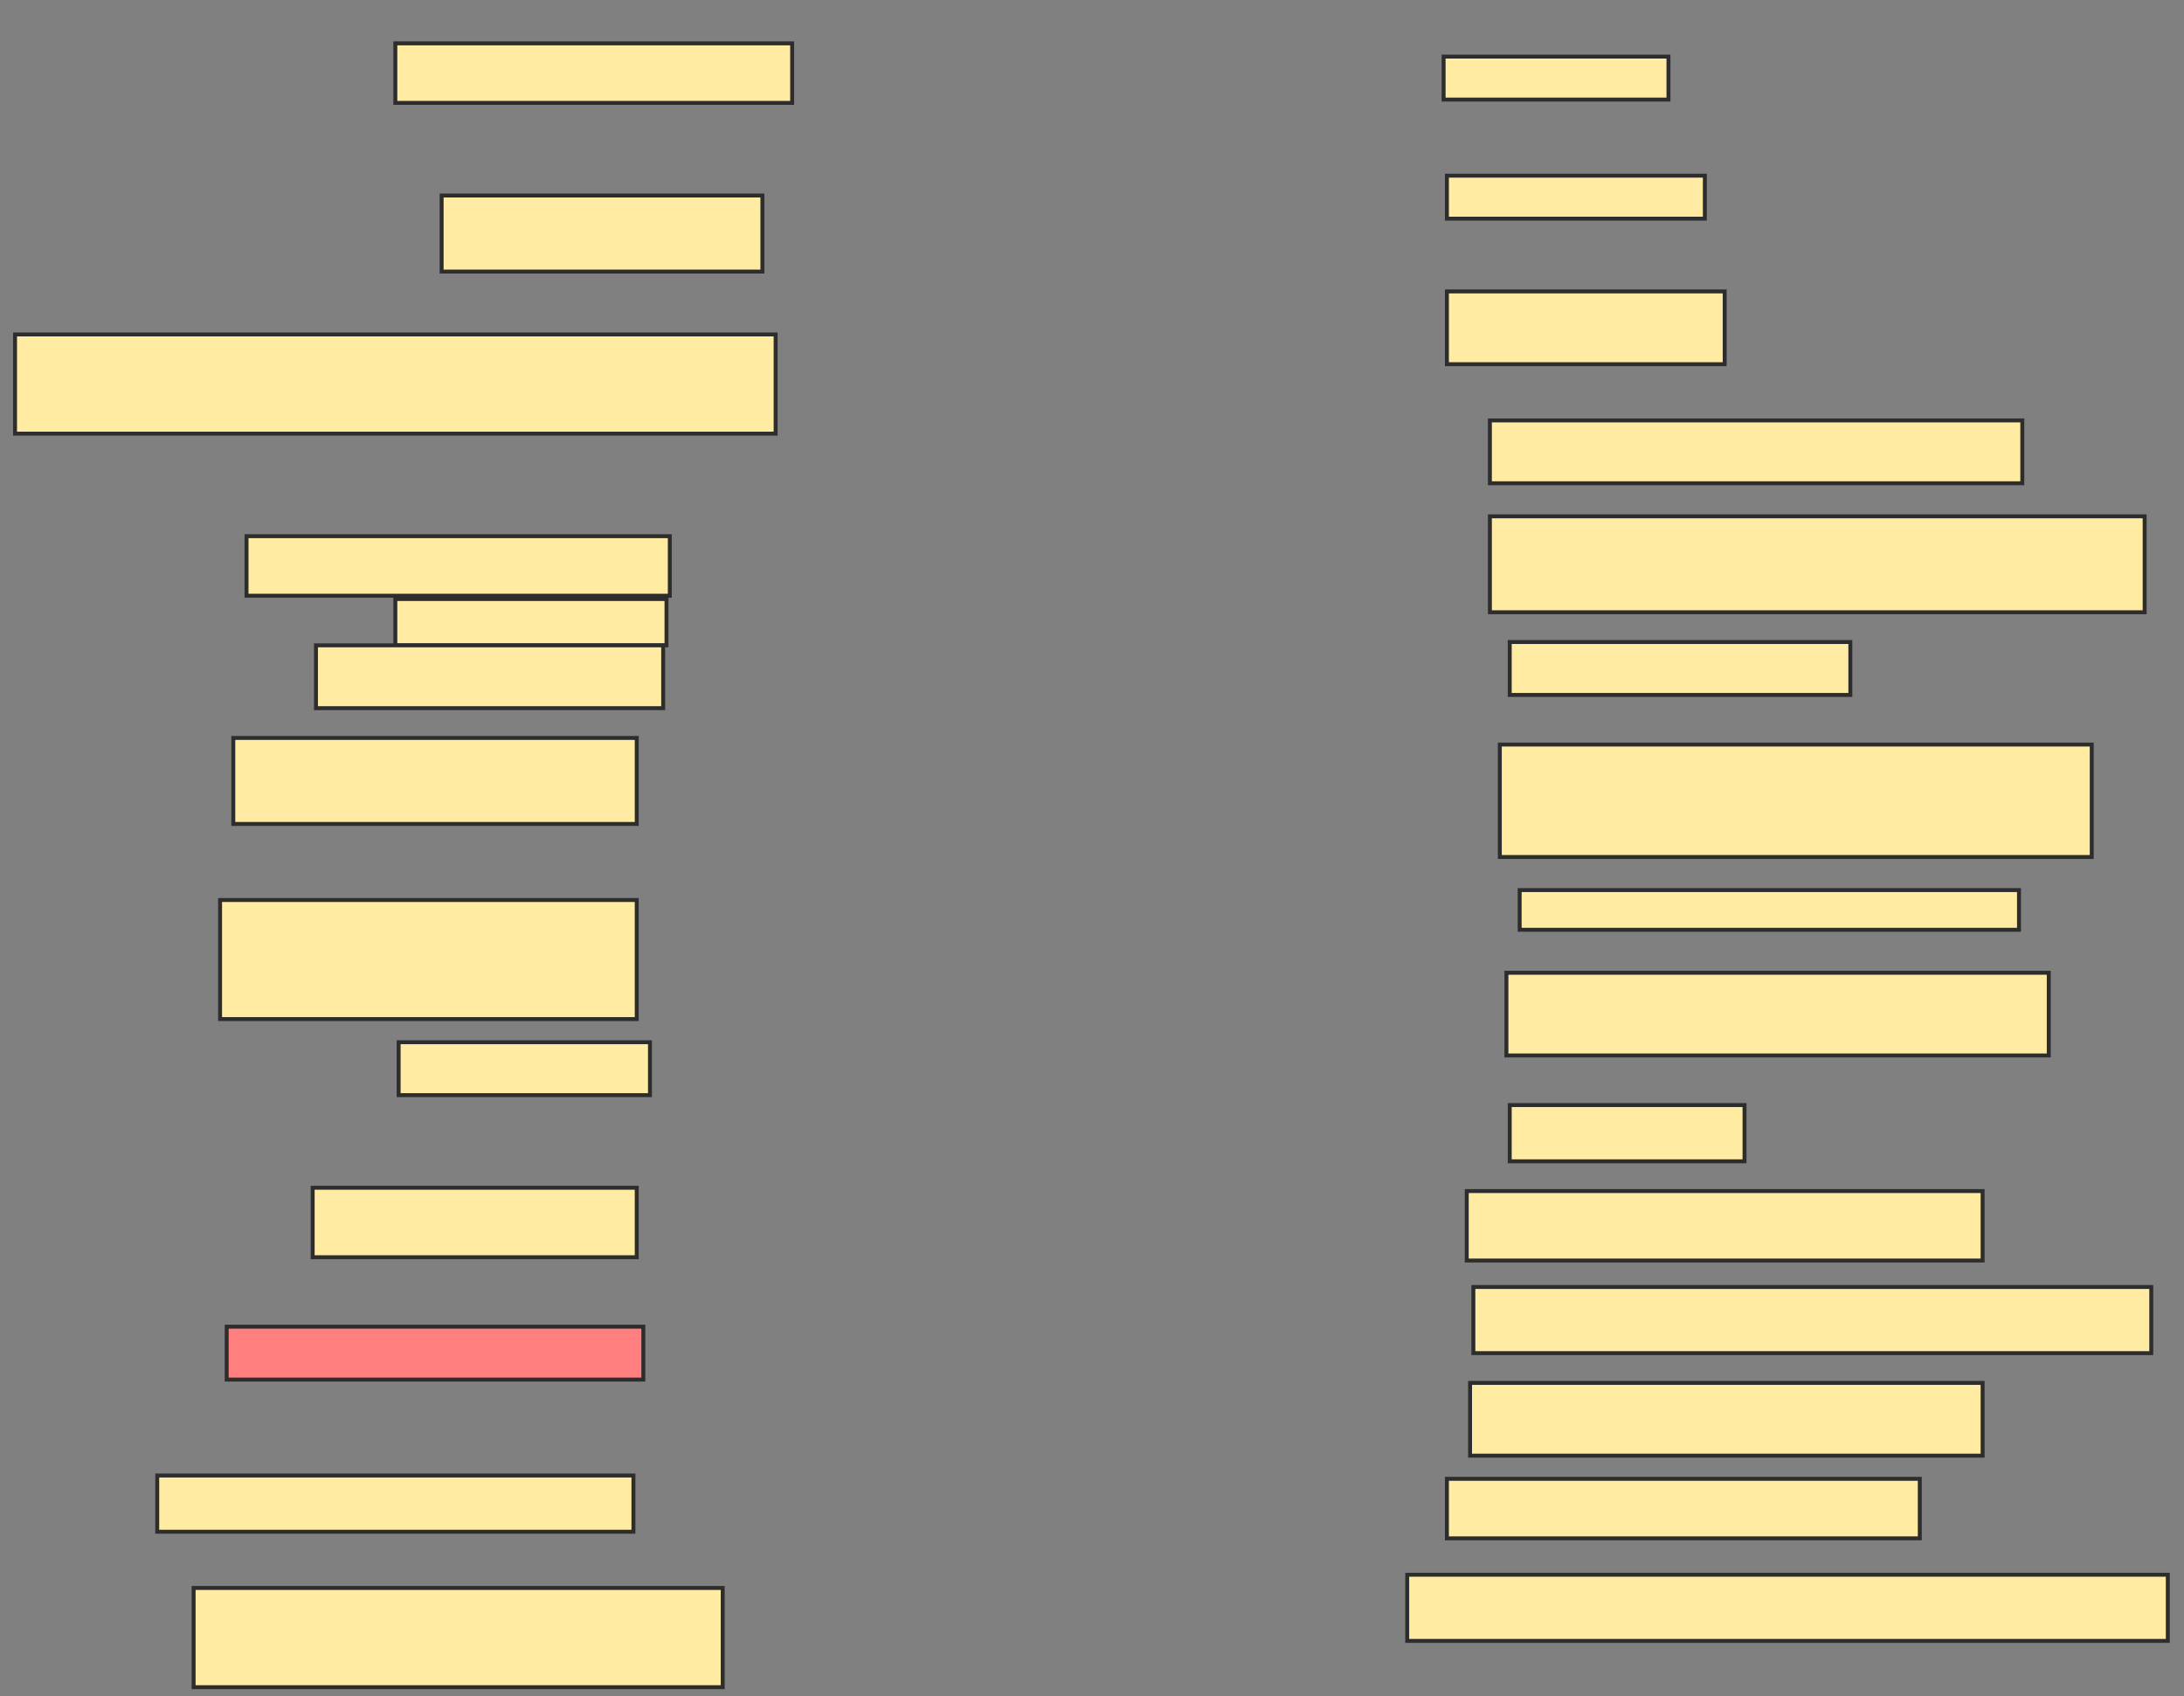 <svg xmlns="http://www.w3.org/2000/svg" width="555" height="431">
 <rect width="100%" height="100%" fill="#808080" stroke="none"/>
 <!-- Created with Image Occlusion Enhanced -->
 <g>
  <title>Labels</title>
 </g>
 <g>
  <title>Masks</title>
  <rect id="a7f146f217ca443ba0eac06afa48b22d-ao-1" height="15.126" width="100.84" y="11.017" x="100.462" stroke-linecap="null" stroke-linejoin="null" stroke-dasharray="null" stroke="#2D2D2D" fill="#FFEBA2"/>
  <rect id="a7f146f217ca443ba0eac06afa48b22d-ao-2" height="19.328" width="81.513" y="49.672" x="112.227" stroke-linecap="null" stroke-linejoin="null" stroke-dasharray="null" stroke="#2D2D2D" fill="#FFEBA2"/>
  <rect id="a7f146f217ca443ba0eac06afa48b22d-ao-3" height="25.21" width="193.277" y="84.966" x="3.824" stroke-linecap="null" stroke-linejoin="null" stroke-dasharray="null" stroke="#2D2D2D" fill="#FFEBA2"/>
  <rect id="a7f146f217ca443ba0eac06afa48b22d-ao-4" height="15.126" width="107.563" y="136.227" x="62.647" stroke-linecap="null" stroke-linejoin="null" stroke-dasharray="null" stroke="#2D2D2D" fill="#FFEBA2"/>
  <rect id="a7f146f217ca443ba0eac06afa48b22d-ao-5" height="11.765" width="68.908" y="152.193" x="100.462" stroke-linecap="null" stroke-linejoin="null" stroke-dasharray="null" stroke="#2D2D2D" fill="#FFEBA2"/>
  <rect id="a7f146f217ca443ba0eac06afa48b22d-ao-6" height="15.966" width="88.235" y="163.958" x="80.294" stroke-linecap="null" stroke-linejoin="null" stroke-dasharray="null" stroke="#2D2D2D" fill="#FFEBA2"/>
  <rect id="a7f146f217ca443ba0eac06afa48b22d-ao-7" height="21.849" width="102.521" y="187.487" x="59.286" stroke-linecap="null" stroke-linejoin="null" stroke-dasharray="null" stroke="#2D2D2D" fill="#FFEBA2"/>
  <rect id="a7f146f217ca443ba0eac06afa48b22d-ao-8" height="30.252" width="105.882" y="228.664" x="55.924" stroke-linecap="null" stroke-linejoin="null" stroke-dasharray="null" stroke="#2D2D2D" fill="#FFEBA2"/>
  <rect id="a7f146f217ca443ba0eac06afa48b22d-ao-9" height="13.445" width="63.866" y="264.798" x="101.303" stroke-linecap="null" stroke-linejoin="null" stroke-dasharray="null" stroke="#2D2D2D" fill="#FFEBA2"/>
  <rect id="a7f146f217ca443ba0eac06afa48b22d-ao-10" height="17.647" width="82.353" y="301.773" x="79.454" stroke-linecap="null" stroke-linejoin="null" stroke-dasharray="null" stroke="#2D2D2D" fill="#FFEBA2"/>
  <rect id="a7f146f217ca443ba0eac06afa48b22d-ao-11" height="13.445" width="105.882" y="337.067" x="57.605" stroke-linecap="null" stroke-linejoin="null" stroke-dasharray="null" stroke="#2D2D2D" fill="#FF7E7E" class="qshape"/>
  <rect id="a7f146f217ca443ba0eac06afa48b22d-ao-12" height="14.286" width="121.008" y="374.882" x="39.958" stroke-linecap="null" stroke-linejoin="null" stroke-dasharray="null" stroke="#2D2D2D" fill="#FFEBA2"/>
  <rect id="a7f146f217ca443ba0eac06afa48b22d-ao-13" height="25.21" width="134.454" y="403.454" x="49.202" stroke-linecap="null" stroke-linejoin="null" stroke-dasharray="null" stroke="#2D2D2D" fill="#FFEBA2"/>
  <rect id="a7f146f217ca443ba0eac06afa48b22d-ao-14" height="10.924" width="57.143" y="14.378" x="366.849" stroke-linecap="null" stroke-linejoin="null" stroke-dasharray="null" stroke="#2D2D2D" fill="#FFEBA2"/>
  <rect id="a7f146f217ca443ba0eac06afa48b22d-ao-15" height="10.924" width="65.546" y="44.63" x="367.689" stroke-linecap="null" stroke-linejoin="null" stroke-dasharray="null" stroke="#2D2D2D" fill="#FFEBA2"/>
  <rect id="a7f146f217ca443ba0eac06afa48b22d-ao-16" height="18.487" width="70.588" y="74.042" x="367.689" stroke-linecap="null" stroke-linejoin="null" stroke-dasharray="null" stroke="#2D2D2D" fill="#FFEBA2"/>
  <rect id="a7f146f217ca443ba0eac06afa48b22d-ao-17" height="15.966" width="135.294" y="106.815" x="378.613" stroke-linecap="null" stroke-linejoin="null" stroke-dasharray="null" stroke="#2D2D2D" fill="#FFEBA2"/>
  <rect id="a7f146f217ca443ba0eac06afa48b22d-ao-18" height="24.37" width="166.387" y="131.185" x="378.613" stroke-linecap="null" stroke-linejoin="null" stroke-dasharray="null" stroke="#2D2D2D" fill="#FFEBA2"/>
  <rect id="a7f146f217ca443ba0eac06afa48b22d-ao-19" height="13.445" width="86.555" y="163.118" x="383.655" stroke-linecap="null" stroke-linejoin="null" stroke-dasharray="null" stroke="#2D2D2D" fill="#FFEBA2"/>
  <rect id="a7f146f217ca443ba0eac06afa48b22d-ao-20" height="28.571" width="150.42" y="189.168" x="381.134" stroke-linecap="null" stroke-linejoin="null" stroke-dasharray="null" stroke="#2D2D2D" fill="#FFEBA2"/>
  <rect id="a7f146f217ca443ba0eac06afa48b22d-ao-21" height="10.084" width="126.891" y="226.143" x="386.176" stroke-linecap="null" stroke-linejoin="null" stroke-dasharray="null" stroke="#2D2D2D" fill="#FFEBA2"/>
  <rect id="a7f146f217ca443ba0eac06afa48b22d-ao-22" height="21.008" width="137.815" y="247.151" x="382.815" stroke-linecap="null" stroke-linejoin="null" stroke-dasharray="null" stroke="#2D2D2D" fill="#FFEBA2"/>
  <rect id="a7f146f217ca443ba0eac06afa48b22d-ao-23" height="14.286" width="59.664" y="280.765" x="383.655" stroke-linecap="null" stroke-linejoin="null" stroke-dasharray="null" stroke="#2D2D2D" fill="#FFEBA2"/>
  <rect id="a7f146f217ca443ba0eac06afa48b22d-ao-24" height="17.647" width="131.092" y="302.613" x="372.731" stroke-linecap="null" stroke-linejoin="null" stroke-dasharray="null" stroke="#2D2D2D" fill="#FFEBA2"/>
  <rect id="a7f146f217ca443ba0eac06afa48b22d-ao-25" height="16.807" width="172.269" y="326.983" x="374.412" stroke-linecap="null" stroke-linejoin="null" stroke-dasharray="null" stroke="#2D2D2D" fill="#FFEBA2"/>
  <rect id="a7f146f217ca443ba0eac06afa48b22d-ao-26" height="18.487" width="130.252" y="351.353" x="373.571" stroke-linecap="null" stroke-linejoin="null" stroke-dasharray="null" stroke="#2D2D2D" fill="#FFEBA2"/>
  <rect id="a7f146f217ca443ba0eac06afa48b22d-ao-27" height="15.126" width="120.168" y="375.723" x="367.689" stroke-linecap="null" stroke-linejoin="null" stroke-dasharray="null" stroke="#2D2D2D" fill="#FFEBA2"/>
  <rect id="a7f146f217ca443ba0eac06afa48b22d-ao-28" height="16.807" width="193.277" y="400.092" x="357.605" stroke-linecap="null" stroke-linejoin="null" stroke-dasharray="null" stroke="#2D2D2D" fill="#FFEBA2"/>
 </g>
</svg>